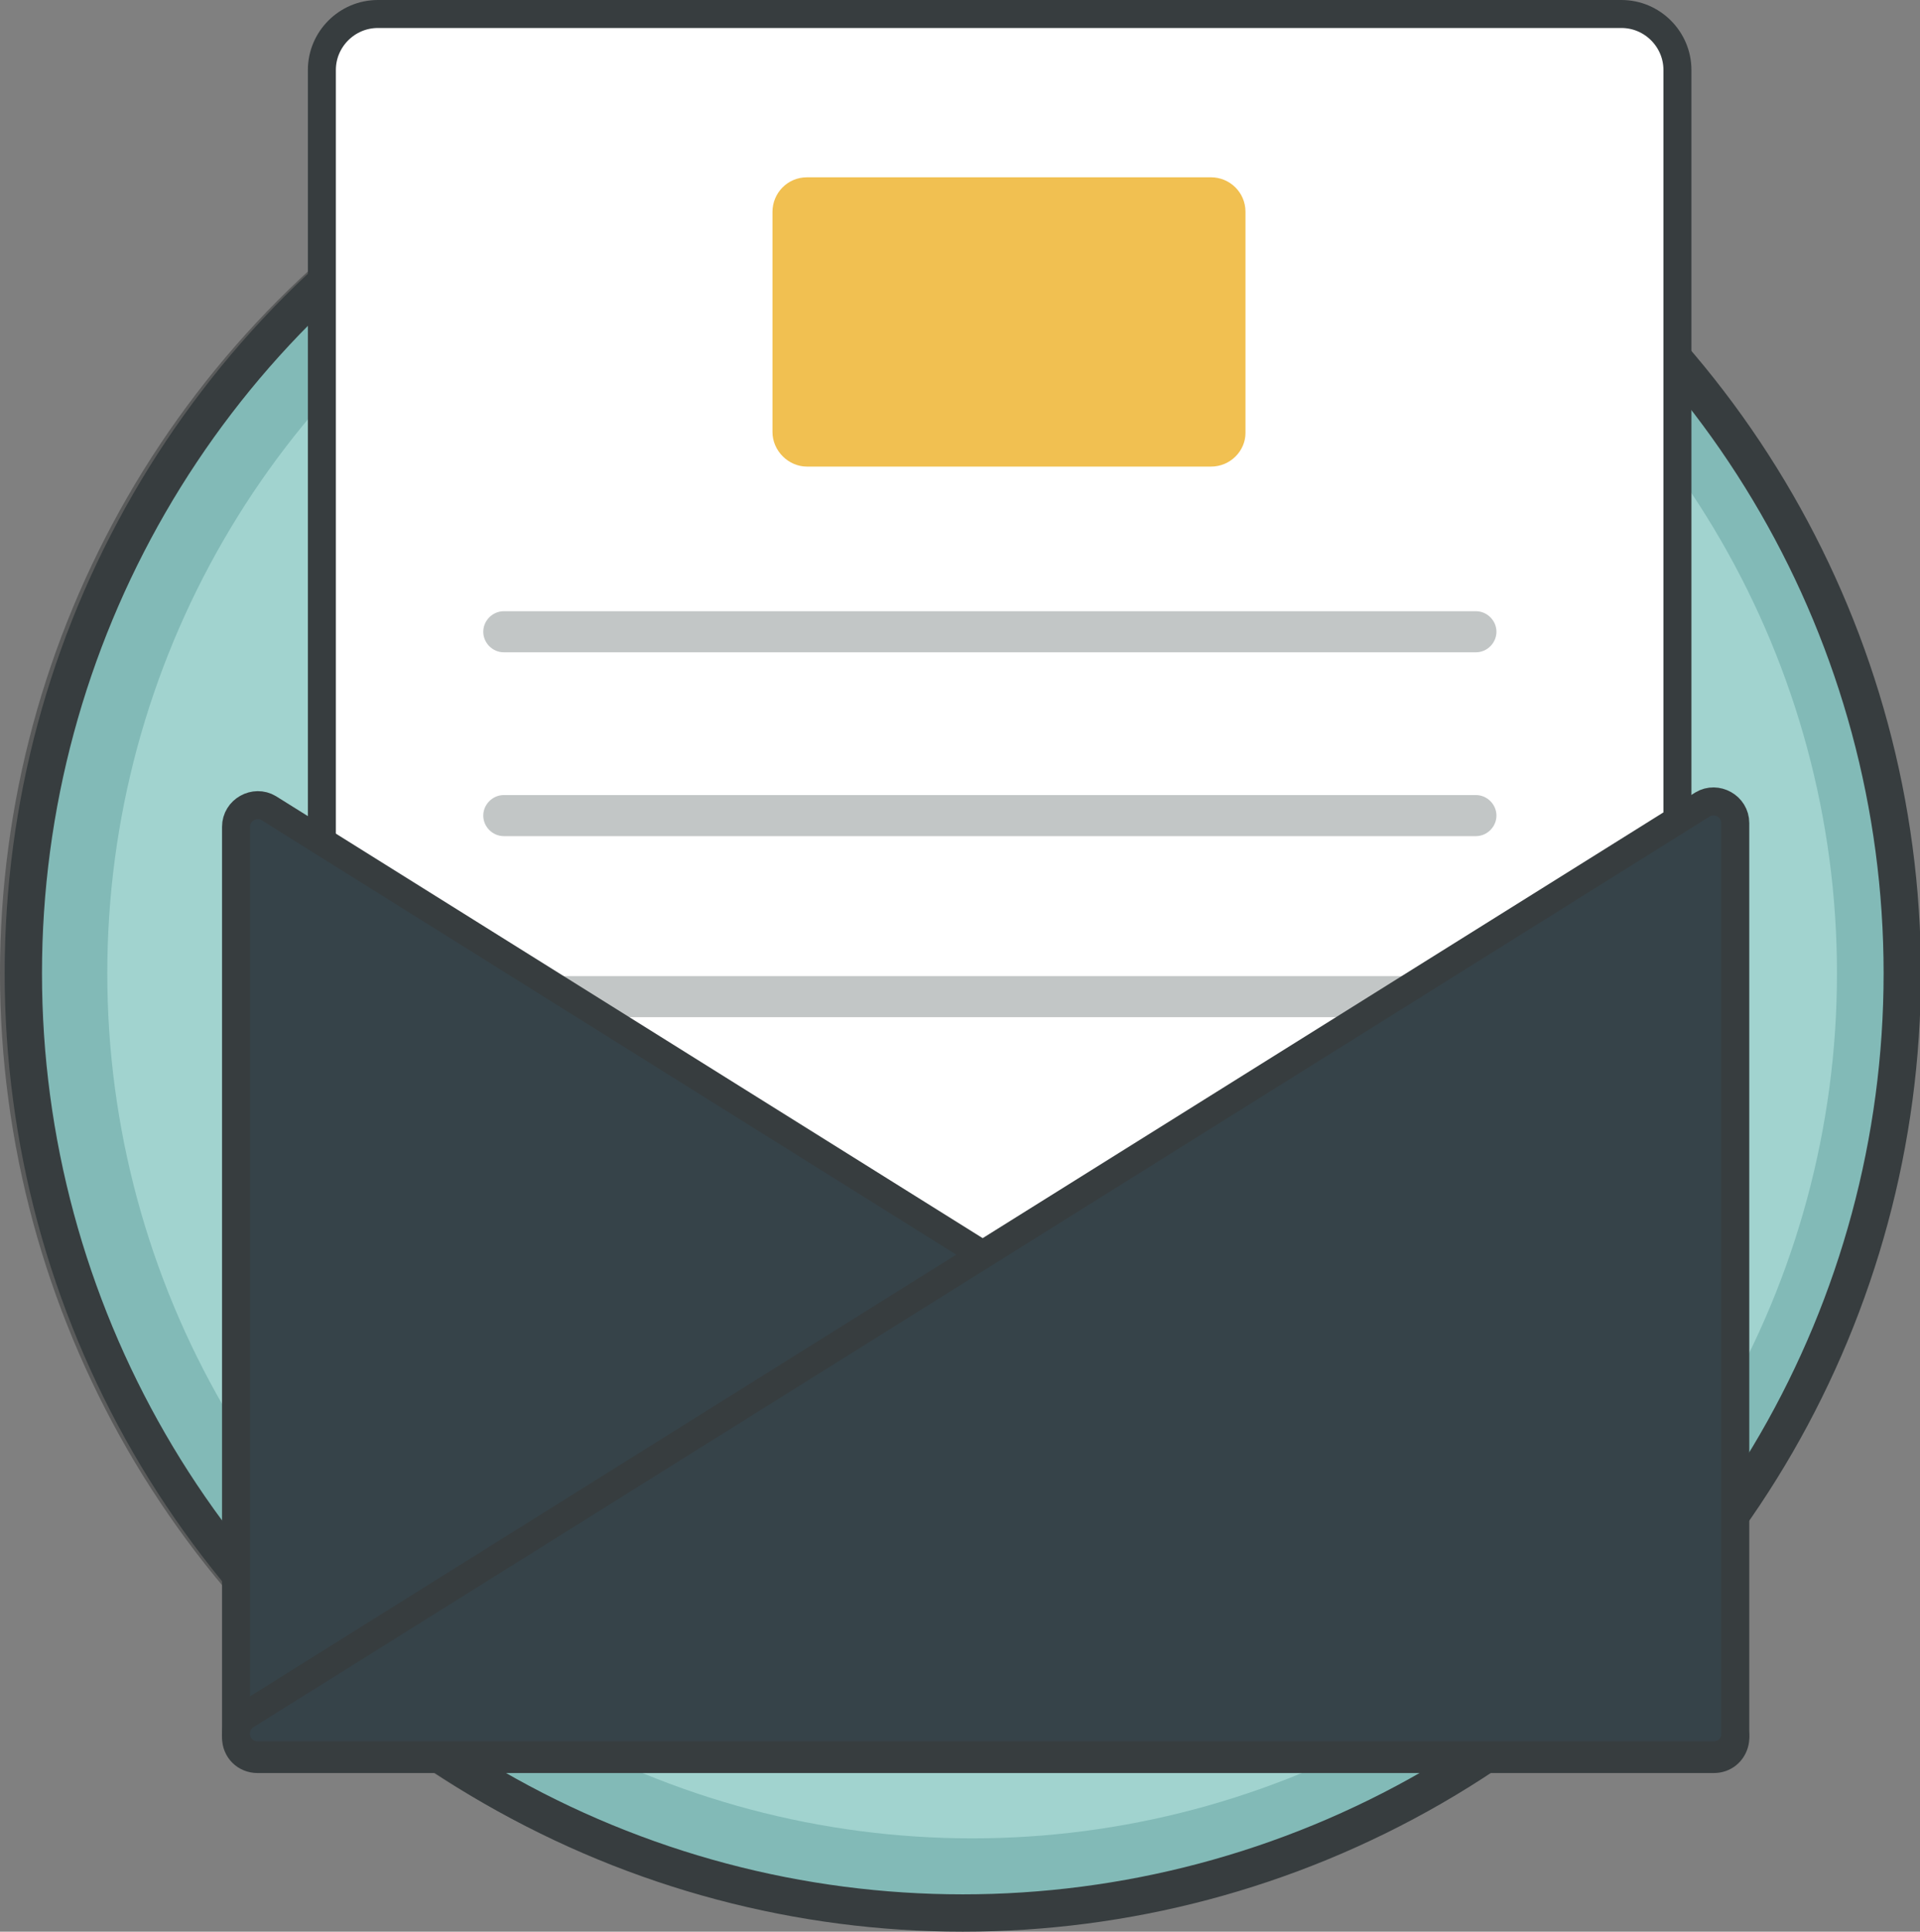 <?xml version="1.0" encoding="utf-8"?>
<!-- Generator: Adobe Illustrator 19.0.0, SVG Export Plug-In . SVG Version: 6.00 Build 0)  -->
<svg version="1.1" id="Layer_1" xmlns="http://www.w3.org/2000/svg" xmlns:xlink="http://www.w3.org/1999/xlink" x="0px" y="0px"
	 viewBox="0 0 205.8 207" style="enable-background:new 0 0 205.8 207;" xml:space="preserve">
<rect x="0" y="0" width="205.8" height="207" fill="#808080" stroke="none"/>
<style type="text/css">
	.st0{fill:#EEEFF4;stroke:#5A5B5B;stroke-width:3;stroke-miterlimit:10;}
	.st1{fill:#82BAB7;stroke:#373D3F;stroke-width:4;stroke-miterlimit:10;}
	.st2{fill:#A1D3CF;}
	.st3{fill:#FFFFFF;stroke:#373D3F;stroke-width:3;stroke-miterlimit:10;}
	.st4{fill:#F1C051;}
	.st5{fill:#C2C6C6;}
	.st6{fill:#364349;stroke:#373D3F;stroke-width:3;stroke-miterlimit:10;}
</style>
<g id="XMLID_56_">
	<circle id="XMLID_54_" class="st0" cx="102.2" cy="104.3" r="100.7"/>
	<g id="XMLID_1_">
		<circle id="XMLID_46_" class="st1" cx="103.2" cy="104.3" r="100.7"/>
		<circle id="XMLID_47_" class="st2" cx="104.2" cy="104.3" r="92.7"/>
	</g>
</g>
<path id="XMLID_59_" class="st3" d="M173.8,177.5H40.5c-3.3,0-6-2.7-6-6V7.5c0-3.3,2.7-6,6-6h133.3c3.3,0,6,2.7,6,6v164
	C179.8,174.8,177.1,177.5,173.8,177.5z"/>
<path id="XMLID_81_" class="st4" d="M129.8,50H86.5c-2,0-3.7-1.7-3.7-3.7V22.7c0-2,1.6-3.7,3.7-3.7h43.3c2,0,3.7,1.6,3.7,3.7v23.7
	C133.5,48.3,131.9,50,129.8,50z"/>
<path id="XMLID_79_" class="st5" d="M158.2,69.9H54c-1.2,0-2.2-1-2.2-2.2l0,0c0-1.2,1-2.2,2.2-2.2h104.2c1.2,0,2.2,1,2.2,2.2l0,0
	C160.4,68.9,159.4,69.9,158.2,69.9z"/>
<path id="XMLID_67_" class="st5" d="M158.2,89.6H54c-1.2,0-2.2-1-2.2-2.2v0c0-1.2,1-2.2,2.2-2.2h104.2c1.2,0,2.2,1,2.2,2.2v0
	C160.4,88.6,159.4,89.6,158.2,89.6z"/>
<path id="XMLID_65_" class="st5" d="M159.9,109H55.7c-1.2,0-2.2-1-2.2-2.2v0c0-1.2,1-2.2,2.2-2.2h104.2c1.2,0,2.2,1,2.2,2.2v0
	C162.1,108,161.1,109,159.9,109z"/>
<path id="XMLID_37_" class="st6" d="M183.7,188.5H27.6c-1.3,0-2.3-1-2.3-2.3V88.6c0-1.8,2-2.9,3.5-2l156.1,97.6
	C186.9,185.5,186,188.5,183.7,188.5z"/>
<path id="XMLID_49_" class="st6" d="M27.6,188.1h156.1c1.3,0,2.3-1,2.3-2.3V88.2c0-1.8-2-2.9-3.5-2L26.4,183.8
	C24.4,185.1,25.3,188.1,27.6,188.1z"/>
</svg>
